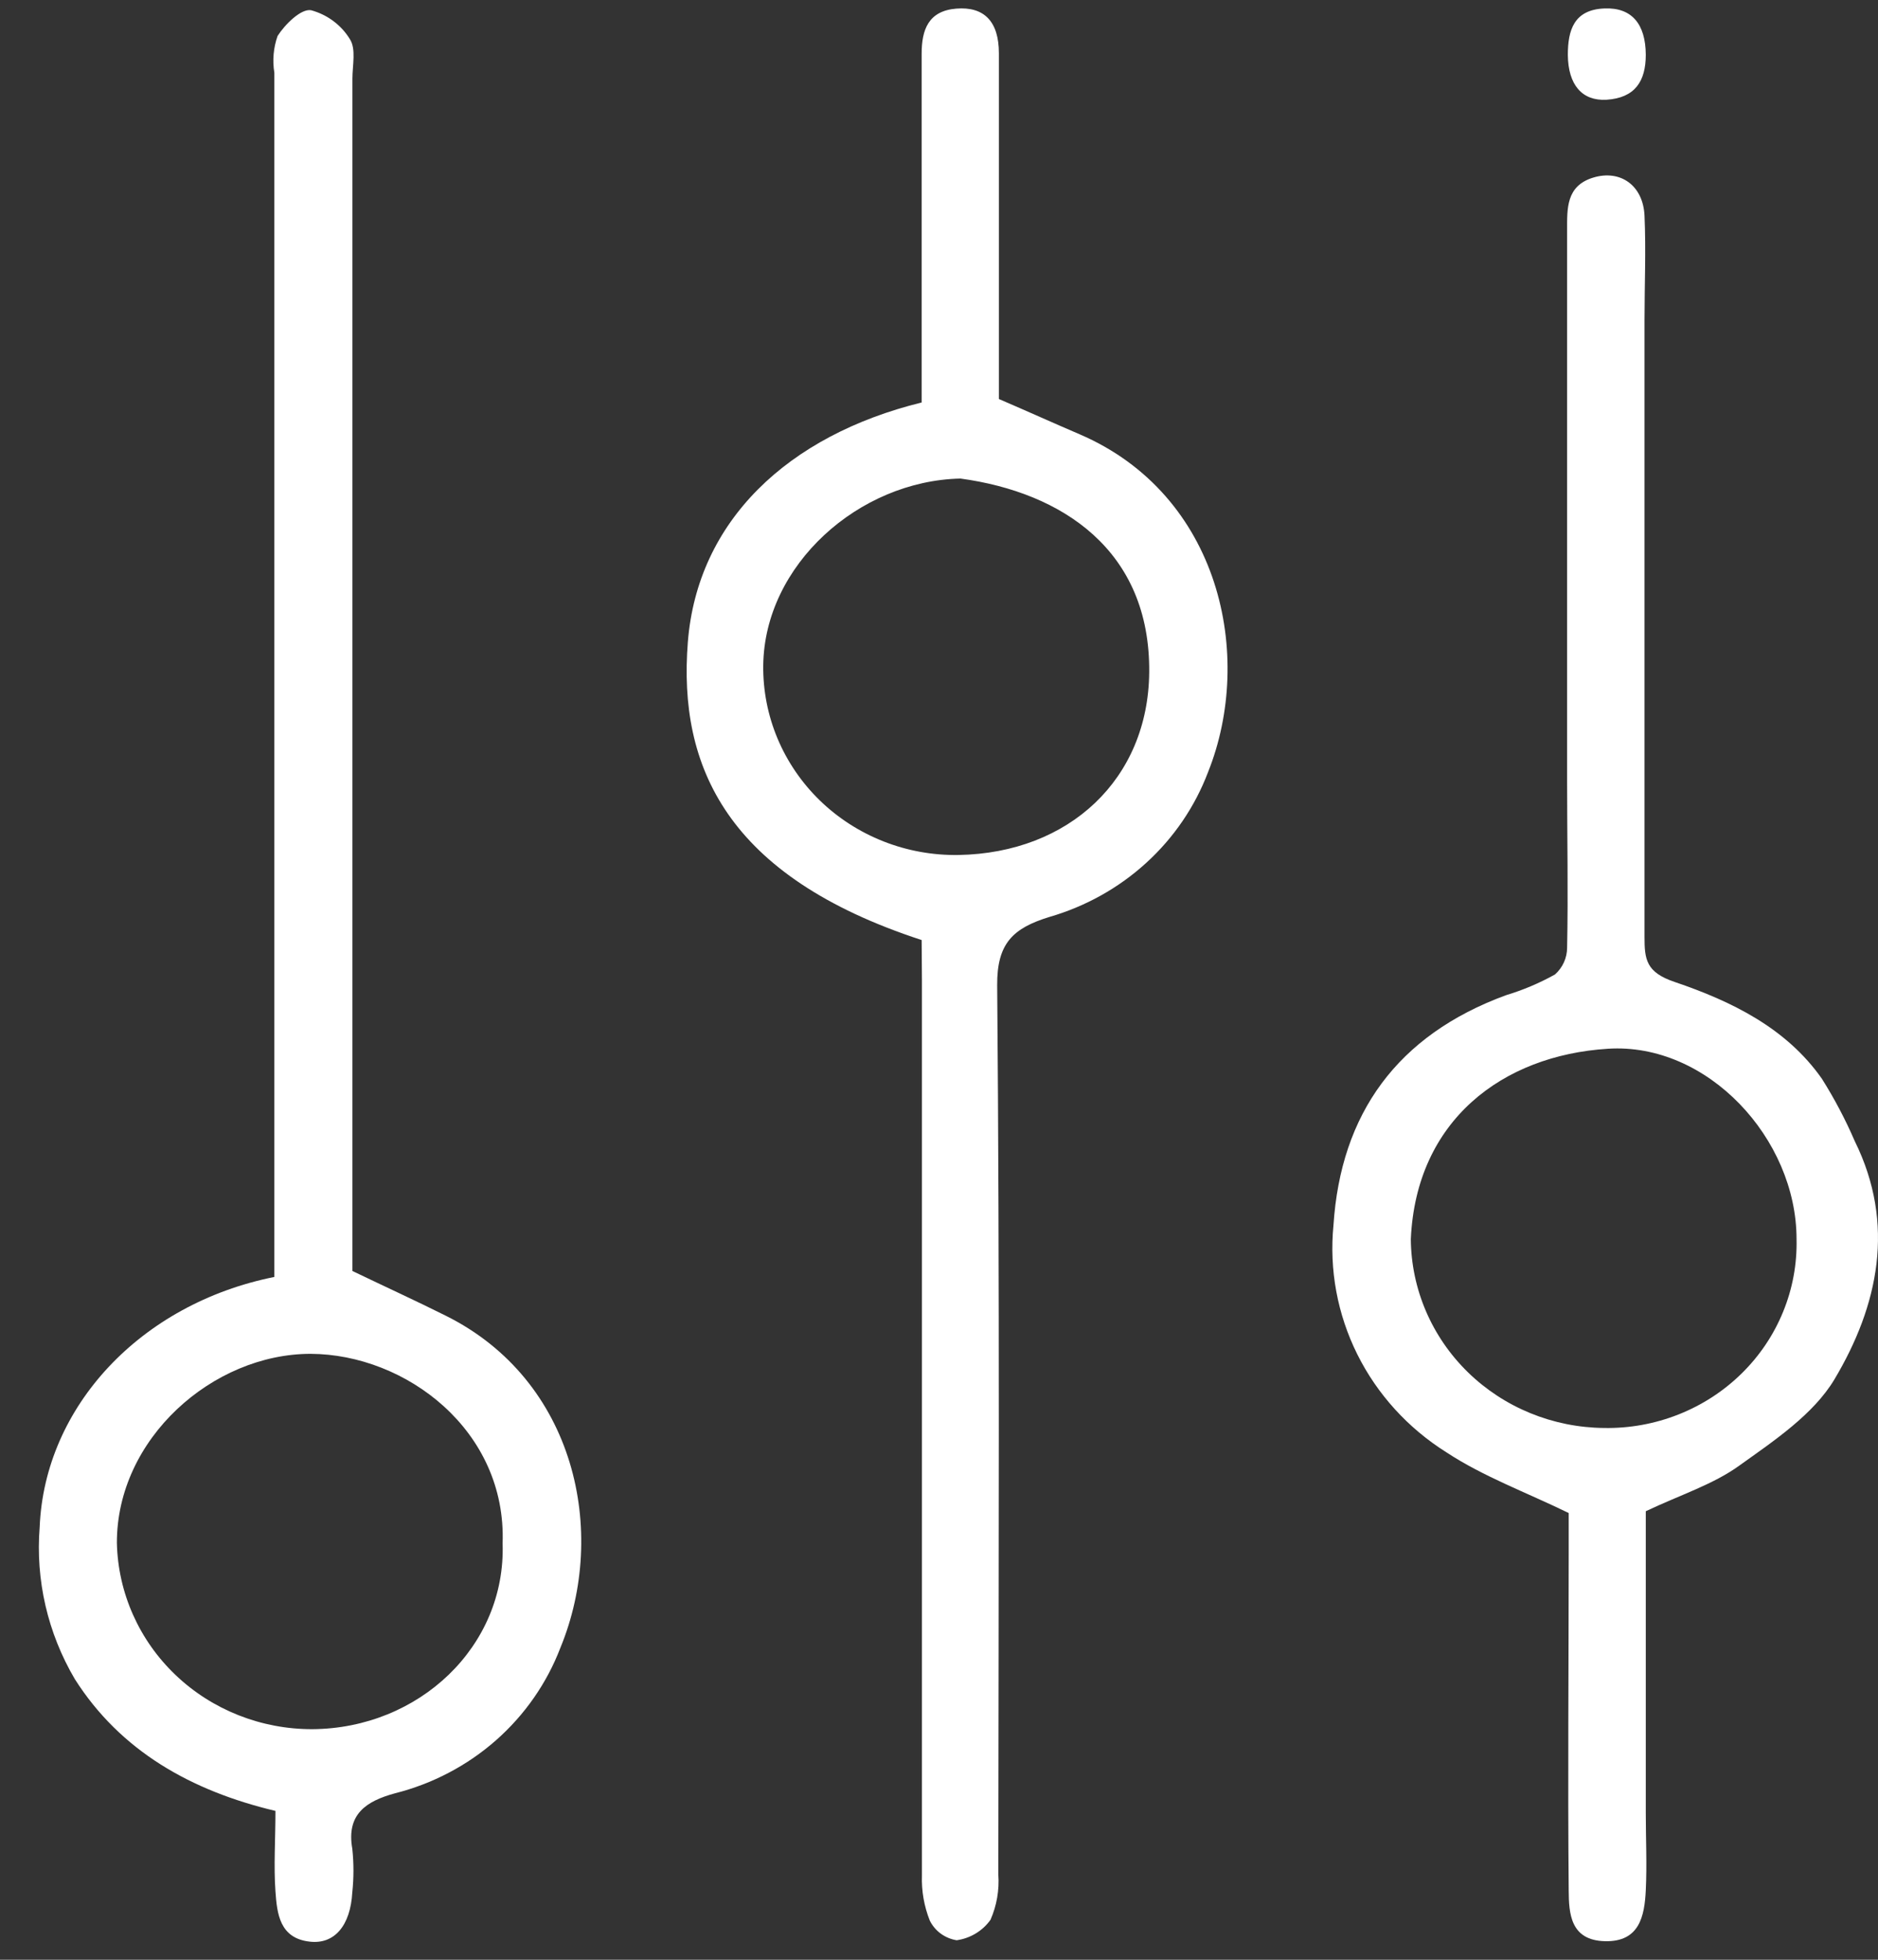 <svg width="46" height="48" viewBox="0 0 46 48" fill="none" xmlns="http://www.w3.org/2000/svg">
<rect x="0" y="0" width="46" height="48" fill="#333333" stroke="none"/>
<path d="M6.72 31.276V30.26C6.72 20.775 6.72 11.283 6.72 1.782C6.67 1.48 6.697 1.171 6.799 0.881C6.98 0.597 7.376 0.204 7.622 0.251C8.019 0.36 8.359 0.613 8.57 0.959C8.726 1.2 8.632 1.6 8.632 1.931C8.632 11.341 8.632 20.75 8.632 30.158V31.13C9.451 31.523 10.191 31.862 10.916 32.224C14.099 33.806 14.894 37.522 13.728 40.354C13.396 41.224 12.854 42.003 12.148 42.625C11.441 43.247 10.591 43.692 9.67 43.924C8.976 44.114 8.479 44.432 8.629 45.279C8.667 45.635 8.667 45.994 8.629 46.35C8.584 47.159 8.195 47.627 7.587 47.556C6.852 47.474 6.786 46.878 6.747 46.326C6.702 45.696 6.747 45.062 6.747 44.354C4.679 43.863 2.95 42.884 1.833 41.126C1.168 39.997 0.868 38.699 0.972 37.4C1.093 34.453 3.443 31.933 6.72 31.276ZM12.311 37.803C12.412 35.036 9.944 33.169 7.608 33.159C5.217 33.159 2.856 35.232 2.863 37.793C2.891 39.013 3.407 40.175 4.302 41.027C5.197 41.88 6.399 42.355 7.65 42.352C10.26 42.336 12.395 40.327 12.311 37.803Z" fill="white"/>
<path d="M22.575 23.024C17.799 21.466 16.608 18.773 16.848 15.728C17.081 12.758 19.299 10.664 22.575 9.858V4.204C22.575 3.239 22.575 2.277 22.575 1.315C22.575 0.722 22.745 0.265 23.425 0.211C24.106 0.157 24.467 0.526 24.467 1.305C24.467 4.133 24.467 6.965 24.467 9.773C25.161 10.071 25.796 10.359 26.445 10.637C29.885 12.117 30.732 16.057 29.59 18.912C29.269 19.758 28.751 20.519 28.076 21.134C27.401 21.75 26.588 22.203 25.703 22.459C24.814 22.733 24.418 23.102 24.425 24.132C24.488 31.395 24.46 38.654 24.453 45.913C24.48 46.291 24.415 46.671 24.262 47.02C24.166 47.155 24.044 47.269 23.901 47.355C23.758 47.442 23.599 47.498 23.433 47.522C23.292 47.499 23.159 47.444 23.045 47.361C22.931 47.278 22.839 47.169 22.776 47.044C22.635 46.691 22.569 46.312 22.582 45.933C22.582 38.619 22.582 31.304 22.582 23.99L22.575 23.024ZM23.526 11.721C21.034 11.775 18.726 13.838 18.695 16.294C18.687 16.908 18.806 17.517 19.044 18.086C19.282 18.654 19.634 19.17 20.08 19.604C20.526 20.037 21.056 20.378 21.64 20.608C22.224 20.838 22.848 20.951 23.478 20.941C26.188 20.894 28.125 19.082 28.149 16.467C28.177 13.479 26.018 12.06 23.526 11.721Z" fill="white"/>
<path d="M40.312 37.014V44.402C40.312 45.035 40.343 45.669 40.312 46.299C40.281 46.929 40.159 47.566 39.312 47.545C38.465 47.525 38.427 46.868 38.424 46.295C38.399 43.548 38.424 40.798 38.424 38.047V37.058C37.382 36.55 36.341 36.171 35.428 35.571C34.489 34.981 33.734 34.151 33.246 33.171C32.758 32.19 32.556 31.098 32.662 30.012C32.839 27.282 34.22 25.355 36.886 24.376C37.304 24.25 37.707 24.08 38.087 23.868C38.181 23.785 38.256 23.683 38.307 23.57C38.358 23.457 38.385 23.334 38.385 23.211C38.413 21.856 38.385 20.501 38.385 19.166C38.385 14.65 38.385 10.14 38.385 5.637C38.385 5.109 38.358 4.553 39.024 4.35C39.691 4.147 40.249 4.543 40.281 5.285C40.319 6.135 40.281 6.979 40.281 7.842C40.281 12.876 40.281 17.908 40.281 22.94C40.281 23.495 40.315 23.814 41.02 24.051C42.408 24.522 43.752 25.175 44.626 26.422C44.934 26.911 45.203 27.421 45.431 27.95C46.435 29.982 46.011 31.977 44.932 33.786C44.418 34.643 43.457 35.286 42.603 35.896C41.968 36.357 41.155 36.614 40.312 37.014ZM34.557 30.351C34.567 31.574 35.069 32.744 35.954 33.609C36.84 34.474 38.038 34.964 39.291 34.975C39.915 34.986 40.535 34.873 41.114 34.644C41.692 34.415 42.217 34.075 42.657 33.643C43.098 33.211 43.444 32.697 43.675 32.131C43.907 31.566 44.019 30.96 44.005 30.351C44.005 27.889 41.822 25.528 39.382 25.687C36.799 25.849 34.685 27.445 34.557 30.351Z" fill="white"/>
<path d="M38.403 1.346C38.403 0.739 38.552 0.235 39.302 0.207C39.968 0.18 40.308 0.587 40.312 1.342C40.312 1.989 40.048 2.399 39.35 2.443C38.75 2.477 38.41 2.077 38.403 1.346Z" fill="white"/>
</svg>
